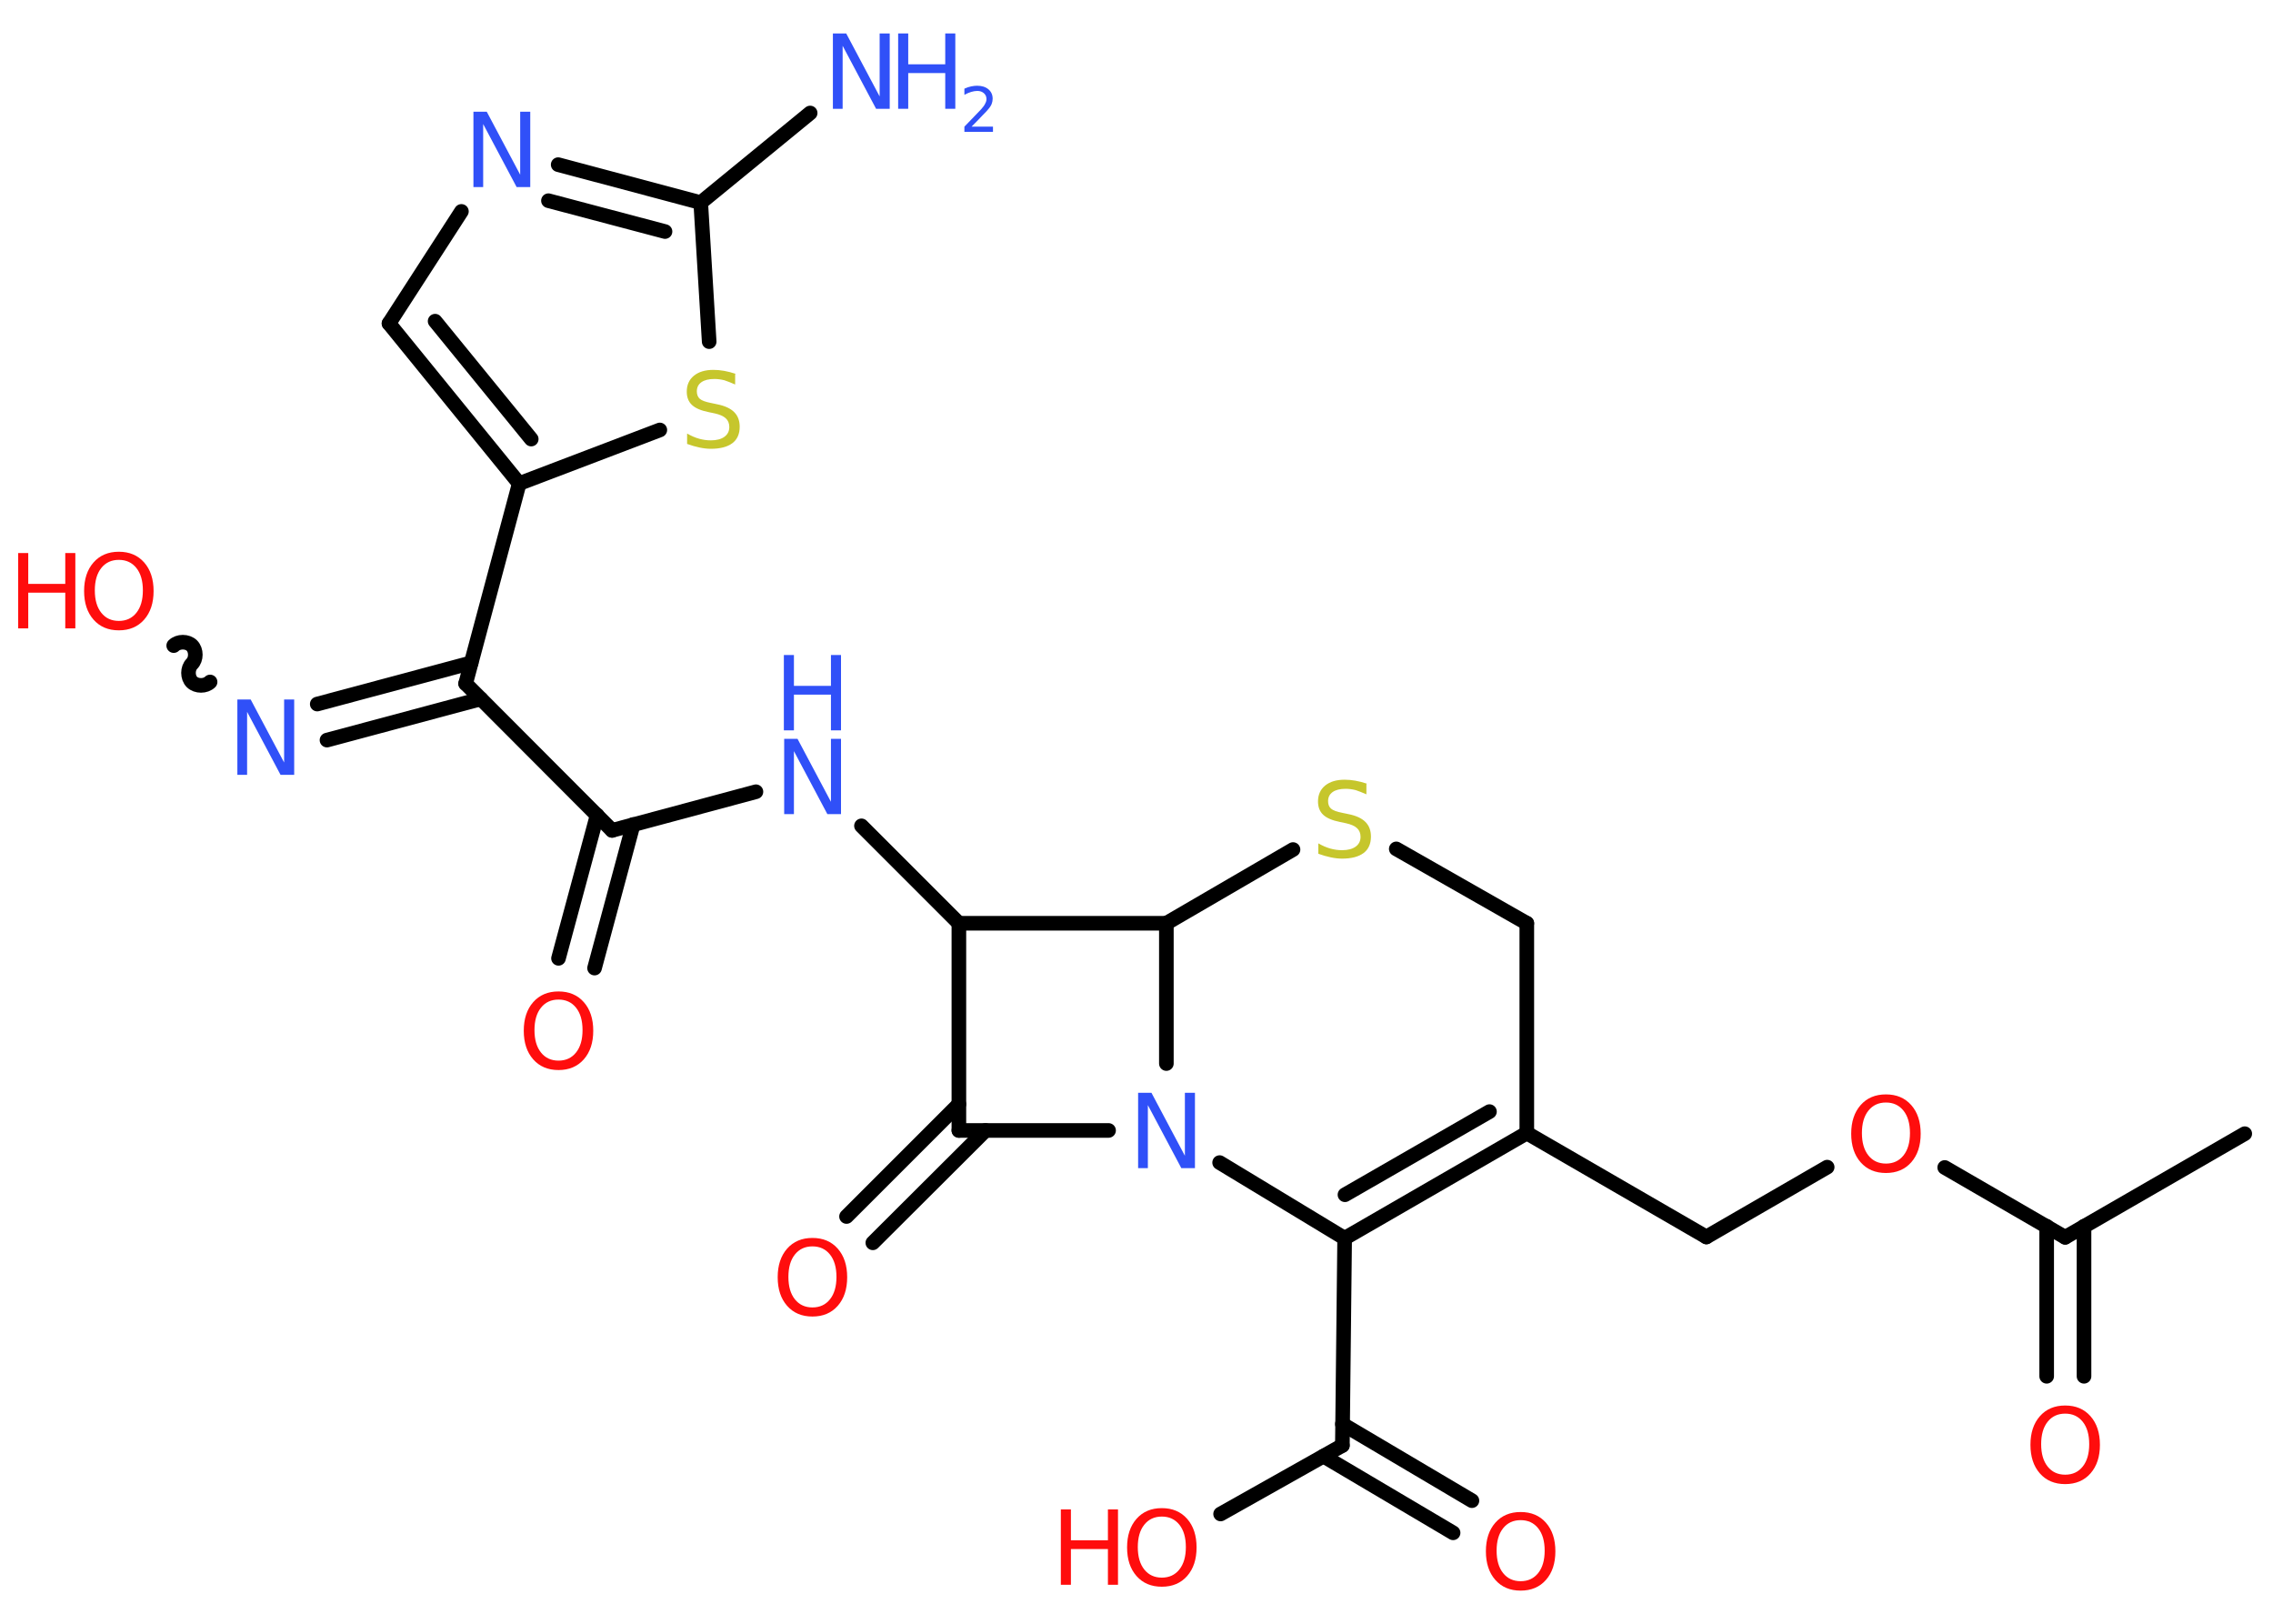 <?xml version='1.0' encoding='UTF-8'?>
<!DOCTYPE svg PUBLIC "-//W3C//DTD SVG 1.1//EN" "http://www.w3.org/Graphics/SVG/1.1/DTD/svg11.dtd">
<svg version='1.2' xmlns='http://www.w3.org/2000/svg' xmlns:xlink='http://www.w3.org/1999/xlink' width='70.0mm' height='50.0mm' viewBox='0 0 70.0 50.0'>
  <desc>Generated by the Chemistry Development Kit (http://github.com/cdk)</desc>
  <g stroke-linecap='round' stroke-linejoin='round' stroke='#000000' stroke-width='.45' fill='#FF0D0D'>
    <rect x='.0' y='.0' width='70.0' height='50.0' fill='#FFFFFF' stroke='none'/>
    <g id='mol1' class='mol'>
      <line id='mol1bnd1' class='bond' x1='69.13' y1='34.91' x2='63.6' y2='38.1'/>
      <g id='mol1bnd2' class='bond'>
        <line x1='64.18' y1='37.76' x2='64.18' y2='42.38'/>
        <line x1='63.03' y1='37.76' x2='63.03' y2='42.38'/>
      </g>
      <line id='mol1bnd3' class='bond' x1='63.6' y1='38.1' x2='59.89' y2='35.95'/>
      <line id='mol1bnd4' class='bond' x1='56.27' y1='35.94' x2='52.55' y2='38.09'/>
      <line id='mol1bnd5' class='bond' x1='52.55' y1='38.09' x2='47.02' y2='34.89'/>
      <g id='mol1bnd6' class='bond'>
        <line x1='41.41' y1='38.13' x2='47.02' y2='34.89'/>
        <line x1='41.42' y1='36.79' x2='45.87' y2='34.23'/>
      </g>
      <line id='mol1bnd7' class='bond' x1='41.41' y1='38.13' x2='41.34' y2='44.51'/>
      <g id='mol1bnd8' class='bond'>
        <line x1='41.34' y1='43.85' x2='45.33' y2='46.21'/>
        <line x1='40.76' y1='44.84' x2='44.75' y2='47.2'/>
      </g>
      <line id='mol1bnd9' class='bond' x1='41.34' y1='44.51' x2='37.59' y2='46.62'/>
      <line id='mol1bnd10' class='bond' x1='41.41' y1='38.13' x2='37.56' y2='35.8'/>
      <line id='mol1bnd11' class='bond' x1='34.14' y1='34.81' x2='29.53' y2='34.81'/>
      <g id='mol1bnd12' class='bond'>
        <line x1='30.35' y1='34.81' x2='26.88' y2='38.27'/>
        <line x1='29.53' y1='34.0' x2='26.07' y2='37.46'/>
      </g>
      <line id='mol1bnd13' class='bond' x1='29.53' y1='34.81' x2='29.53' y2='28.43'/>
      <line id='mol1bnd14' class='bond' x1='29.53' y1='28.43' x2='26.53' y2='25.43'/>
      <line id='mol1bnd15' class='bond' x1='23.28' y1='24.38' x2='18.85' y2='25.57'/>
      <g id='mol1bnd16' class='bond'>
        <line x1='19.5' y1='25.39' x2='18.31' y2='29.81'/>
        <line x1='18.39' y1='25.1' x2='17.2' y2='29.51'/>
      </g>
      <line id='mol1bnd17' class='bond' x1='18.85' y1='25.57' x2='14.34' y2='21.05'/>
      <g id='mol1bnd18' class='bond'>
        <line x1='14.81' y1='21.52' x2='10.07' y2='22.79'/>
        <line x1='14.51' y1='20.41' x2='9.77' y2='21.68'/>
      </g>
      <path id='mol1bnd19' class='bond' d='M5.35 19.88c.14 -.14 .42 -.14 .56 .0c.14 .14 .14 .42 -.0 .56c-.14 .14 -.14 .42 .0 .56c.14 .14 .42 .14 .56 .0' fill='none' stroke='#000000' stroke-width='.45'/>
      <line id='mol1bnd20' class='bond' x1='14.34' y1='21.05' x2='15.99' y2='14.89'/>
      <g id='mol1bnd21' class='bond'>
        <line x1='11.98' y1='9.96' x2='15.99' y2='14.89'/>
        <line x1='13.4' y1='9.89' x2='16.36' y2='13.52'/>
      </g>
      <line id='mol1bnd22' class='bond' x1='11.98' y1='9.96' x2='14.21' y2='6.51'/>
      <g id='mol1bnd23' class='bond'>
        <line x1='21.58' y1='6.24' x2='17.19' y2='5.07'/>
        <line x1='20.48' y1='7.13' x2='16.89' y2='6.18'/>
      </g>
      <line id='mol1bnd24' class='bond' x1='21.58' y1='6.24' x2='24.95' y2='3.48'/>
      <line id='mol1bnd25' class='bond' x1='21.58' y1='6.24' x2='21.84' y2='10.52'/>
      <line id='mol1bnd26' class='bond' x1='15.99' y1='14.89' x2='20.32' y2='13.24'/>
      <line id='mol1bnd27' class='bond' x1='29.53' y1='28.43' x2='35.92' y2='28.43'/>
      <line id='mol1bnd28' class='bond' x1='35.92' y1='32.75' x2='35.92' y2='28.43'/>
      <line id='mol1bnd29' class='bond' x1='35.92' y1='28.43' x2='39.82' y2='26.16'/>
      <line id='mol1bnd30' class='bond' x1='43.0' y1='26.14' x2='47.02' y2='28.43'/>
      <line id='mol1bnd31' class='bond' x1='47.02' y1='34.89' x2='47.02' y2='28.43'/>
      <path id='mol1atm3' class='atom' d='M63.6 43.53q-.34 .0 -.54 .25q-.2 .25 -.2 .69q.0 .44 .2 .69q.2 .25 .54 .25q.34 .0 .54 -.25q.2 -.25 .2 -.69q.0 -.44 -.2 -.69q-.2 -.25 -.54 -.25zM63.6 43.28q.49 .0 .78 .33q.29 .33 .29 .88q.0 .55 -.29 .88q-.29 .33 -.78 .33q-.49 .0 -.78 -.33q-.29 -.33 -.29 -.88q.0 -.55 .29 -.88q.29 -.33 .78 -.33z' stroke='none'/>
      <path id='mol1atm4' class='atom' d='M58.08 33.95q-.34 .0 -.54 .25q-.2 .25 -.2 .69q.0 .44 .2 .69q.2 .25 .54 .25q.34 .0 .54 -.25q.2 -.25 .2 -.69q.0 -.44 -.2 -.69q-.2 -.25 -.54 -.25zM58.08 33.7q.49 .0 .78 .33q.29 .33 .29 .88q.0 .55 -.29 .88q-.29 .33 -.78 .33q-.49 .0 -.78 -.33q-.29 -.33 -.29 -.88q.0 -.55 .29 -.88q.29 -.33 .78 -.33z' stroke='none'/>
      <path id='mol1atm9' class='atom' d='M46.83 46.81q-.34 .0 -.54 .25q-.2 .25 -.2 .69q.0 .44 .2 .69q.2 .25 .54 .25q.34 .0 .54 -.25q.2 -.25 .2 -.69q.0 -.44 -.2 -.69q-.2 -.25 -.54 -.25zM46.83 46.56q.49 .0 .78 .33q.29 .33 .29 .88q.0 .55 -.29 .88q-.29 .33 -.78 .33q-.49 .0 -.78 -.33q-.29 -.33 -.29 -.88q.0 -.55 .29 -.88q.29 -.33 .78 -.33z' stroke='none'/>
      <g id='mol1atm10' class='atom'>
        <path d='M35.78 46.7q-.34 .0 -.54 .25q-.2 .25 -.2 .69q.0 .44 .2 .69q.2 .25 .54 .25q.34 .0 .54 -.25q.2 -.25 .2 -.69q.0 -.44 -.2 -.69q-.2 -.25 -.54 -.25zM35.78 46.44q.49 .0 .78 .33q.29 .33 .29 .88q.0 .55 -.29 .88q-.29 .33 -.78 .33q-.49 .0 -.78 -.33q-.29 -.33 -.29 -.88q.0 -.55 .29 -.88q.29 -.33 .78 -.33z' stroke='none'/>
        <path d='M32.67 46.48h.31v.95h1.14v-.95h.31v2.32h-.31v-1.1h-1.14v1.1h-.31v-2.32z' stroke='none'/>
      </g>
      <path id='mol1atm11' class='atom' d='M35.04 33.65h.42l1.03 1.94v-1.94h.31v2.32h-.42l-1.03 -1.94v1.94h-.3v-2.32z' stroke='none' fill='#3050F8'/>
      <path id='mol1atm13' class='atom' d='M25.02 38.38q-.34 .0 -.54 .25q-.2 .25 -.2 .69q.0 .44 .2 .69q.2 .25 .54 .25q.34 .0 .54 -.25q.2 -.25 .2 -.69q.0 -.44 -.2 -.69q-.2 -.25 -.54 -.25zM25.02 38.12q.49 .0 .78 .33q.29 .33 .29 .88q.0 .55 -.29 .88q-.29 .33 -.78 .33q-.49 .0 -.78 -.33q-.29 -.33 -.29 -.88q.0 -.55 .29 -.88q.29 -.33 .78 -.33z' stroke='none'/>
      <g id='mol1atm15' class='atom'>
        <path d='M24.14 22.75h.42l1.03 1.94v-1.94h.31v2.32h-.42l-1.03 -1.94v1.94h-.3v-2.32z' stroke='none' fill='#3050F8'/>
        <path d='M24.14 20.17h.31v.95h1.14v-.95h.31v2.32h-.31v-1.1h-1.14v1.1h-.31v-2.32z' stroke='none' fill='#3050F8'/>
      </g>
      <path id='mol1atm17' class='atom' d='M17.2 30.78q-.34 .0 -.54 .25q-.2 .25 -.2 .69q.0 .44 .2 .69q.2 .25 .54 .25q.34 .0 .54 -.25q.2 -.25 .2 -.69q.0 -.44 -.2 -.69q-.2 -.25 -.54 -.25zM17.2 30.53q.49 .0 .78 .33q.29 .33 .29 .88q.0 .55 -.29 .88q-.29 .33 -.78 .33q-.49 .0 -.78 -.33q-.29 -.33 -.29 -.88q.0 -.55 .29 -.88q.29 -.33 .78 -.33z' stroke='none'/>
      <path id='mol1atm19' class='atom' d='M7.3 21.54h.42l1.03 1.94v-1.94h.31v2.32h-.42l-1.03 -1.94v1.94h-.3v-2.32z' stroke='none' fill='#3050F8'/>
      <g id='mol1atm20' class='atom'>
        <path d='M3.66 17.24q-.34 .0 -.54 .25q-.2 .25 -.2 .69q.0 .44 .2 .69q.2 .25 .54 .25q.34 .0 .54 -.25q.2 -.25 .2 -.69q.0 -.44 -.2 -.69q-.2 -.25 -.54 -.25zM3.66 16.99q.49 .0 .78 .33q.29 .33 .29 .88q.0 .55 -.29 .88q-.29 .33 -.78 .33q-.49 .0 -.78 -.33q-.29 -.33 -.29 -.88q.0 -.55 .29 -.88q.29 -.33 .78 -.33z' stroke='none'/>
        <path d='M.56 17.03h.31v.95h1.14v-.95h.31v2.32h-.31v-1.1h-1.14v1.1h-.31v-2.32z' stroke='none'/>
      </g>
      <path id='mol1atm23' class='atom' d='M14.57 3.44h.42l1.03 1.94v-1.94h.31v2.32h-.42l-1.03 -1.94v1.94h-.3v-2.32z' stroke='none' fill='#3050F8'/>
      <g id='mol1atm25' class='atom'>
        <path d='M25.64 1.03h.42l1.03 1.94v-1.94h.31v2.32h-.42l-1.03 -1.94v1.94h-.3v-2.32z' stroke='none' fill='#3050F8'/>
        <path d='M27.66 1.03h.31v.95h1.14v-.95h.31v2.32h-.31v-1.1h-1.14v1.1h-.31v-2.32z' stroke='none' fill='#3050F8'/>
        <path d='M29.92 3.9h.66v.16h-.88v-.16q.11 -.11 .29 -.3q.18 -.19 .23 -.24q.09 -.1 .12 -.17q.04 -.07 .04 -.14q.0 -.11 -.08 -.18q-.08 -.07 -.2 -.07q-.09 .0 -.19 .03q-.1 .03 -.21 .09v-.19q.11 -.05 .21 -.07q.1 -.02 .18 -.02q.22 .0 .35 .11q.13 .11 .13 .29q.0 .08 -.03 .16q-.03 .08 -.12 .18q-.02 .03 -.15 .16q-.12 .13 -.35 .36z' stroke='none' fill='#3050F8'/>
      </g>
      <path id='mol1atm26' class='atom' d='M22.64 11.53v.31q-.18 -.08 -.33 -.13q-.16 -.04 -.31 -.04q-.26 .0 -.4 .1q-.14 .1 -.14 .28q.0 .15 .09 .23q.09 .08 .35 .13l.19 .04q.35 .07 .52 .24q.17 .17 .17 .45q.0 .34 -.23 .51q-.23 .17 -.66 .17q-.16 .0 -.35 -.04q-.19 -.04 -.38 -.11v-.32q.19 .11 .37 .16q.18 .05 .36 .05q.27 .0 .42 -.11q.15 -.11 .15 -.3q.0 -.17 -.11 -.27q-.11 -.1 -.34 -.15l-.19 -.04q-.35 -.07 -.51 -.22q-.16 -.15 -.16 -.41q.0 -.31 .22 -.49q.22 -.18 .6 -.18q.16 .0 .33 .03q.17 .03 .35 .09z' stroke='none' fill='#C6C62C'/>
      <path id='mol1atm28' class='atom' d='M42.08 24.15v.31q-.18 -.08 -.33 -.13q-.16 -.04 -.31 -.04q-.26 .0 -.4 .1q-.14 .1 -.14 .28q.0 .15 .09 .23q.09 .08 .35 .13l.19 .04q.35 .07 .52 .24q.17 .17 .17 .45q.0 .34 -.23 .51q-.23 .17 -.66 .17q-.16 .0 -.35 -.04q-.19 -.04 -.38 -.11v-.32q.19 .11 .37 .16q.18 .05 .36 .05q.27 .0 .42 -.11q.15 -.11 .15 -.3q.0 -.17 -.11 -.27q-.11 -.1 -.34 -.15l-.19 -.04q-.35 -.07 -.51 -.22q-.16 -.15 -.16 -.41q.0 -.31 .22 -.49q.22 -.18 .6 -.18q.16 .0 .33 .03q.17 .03 .35 .09z' stroke='none' fill='#C6C62C'/>
    </g>
  </g>
</svg>
